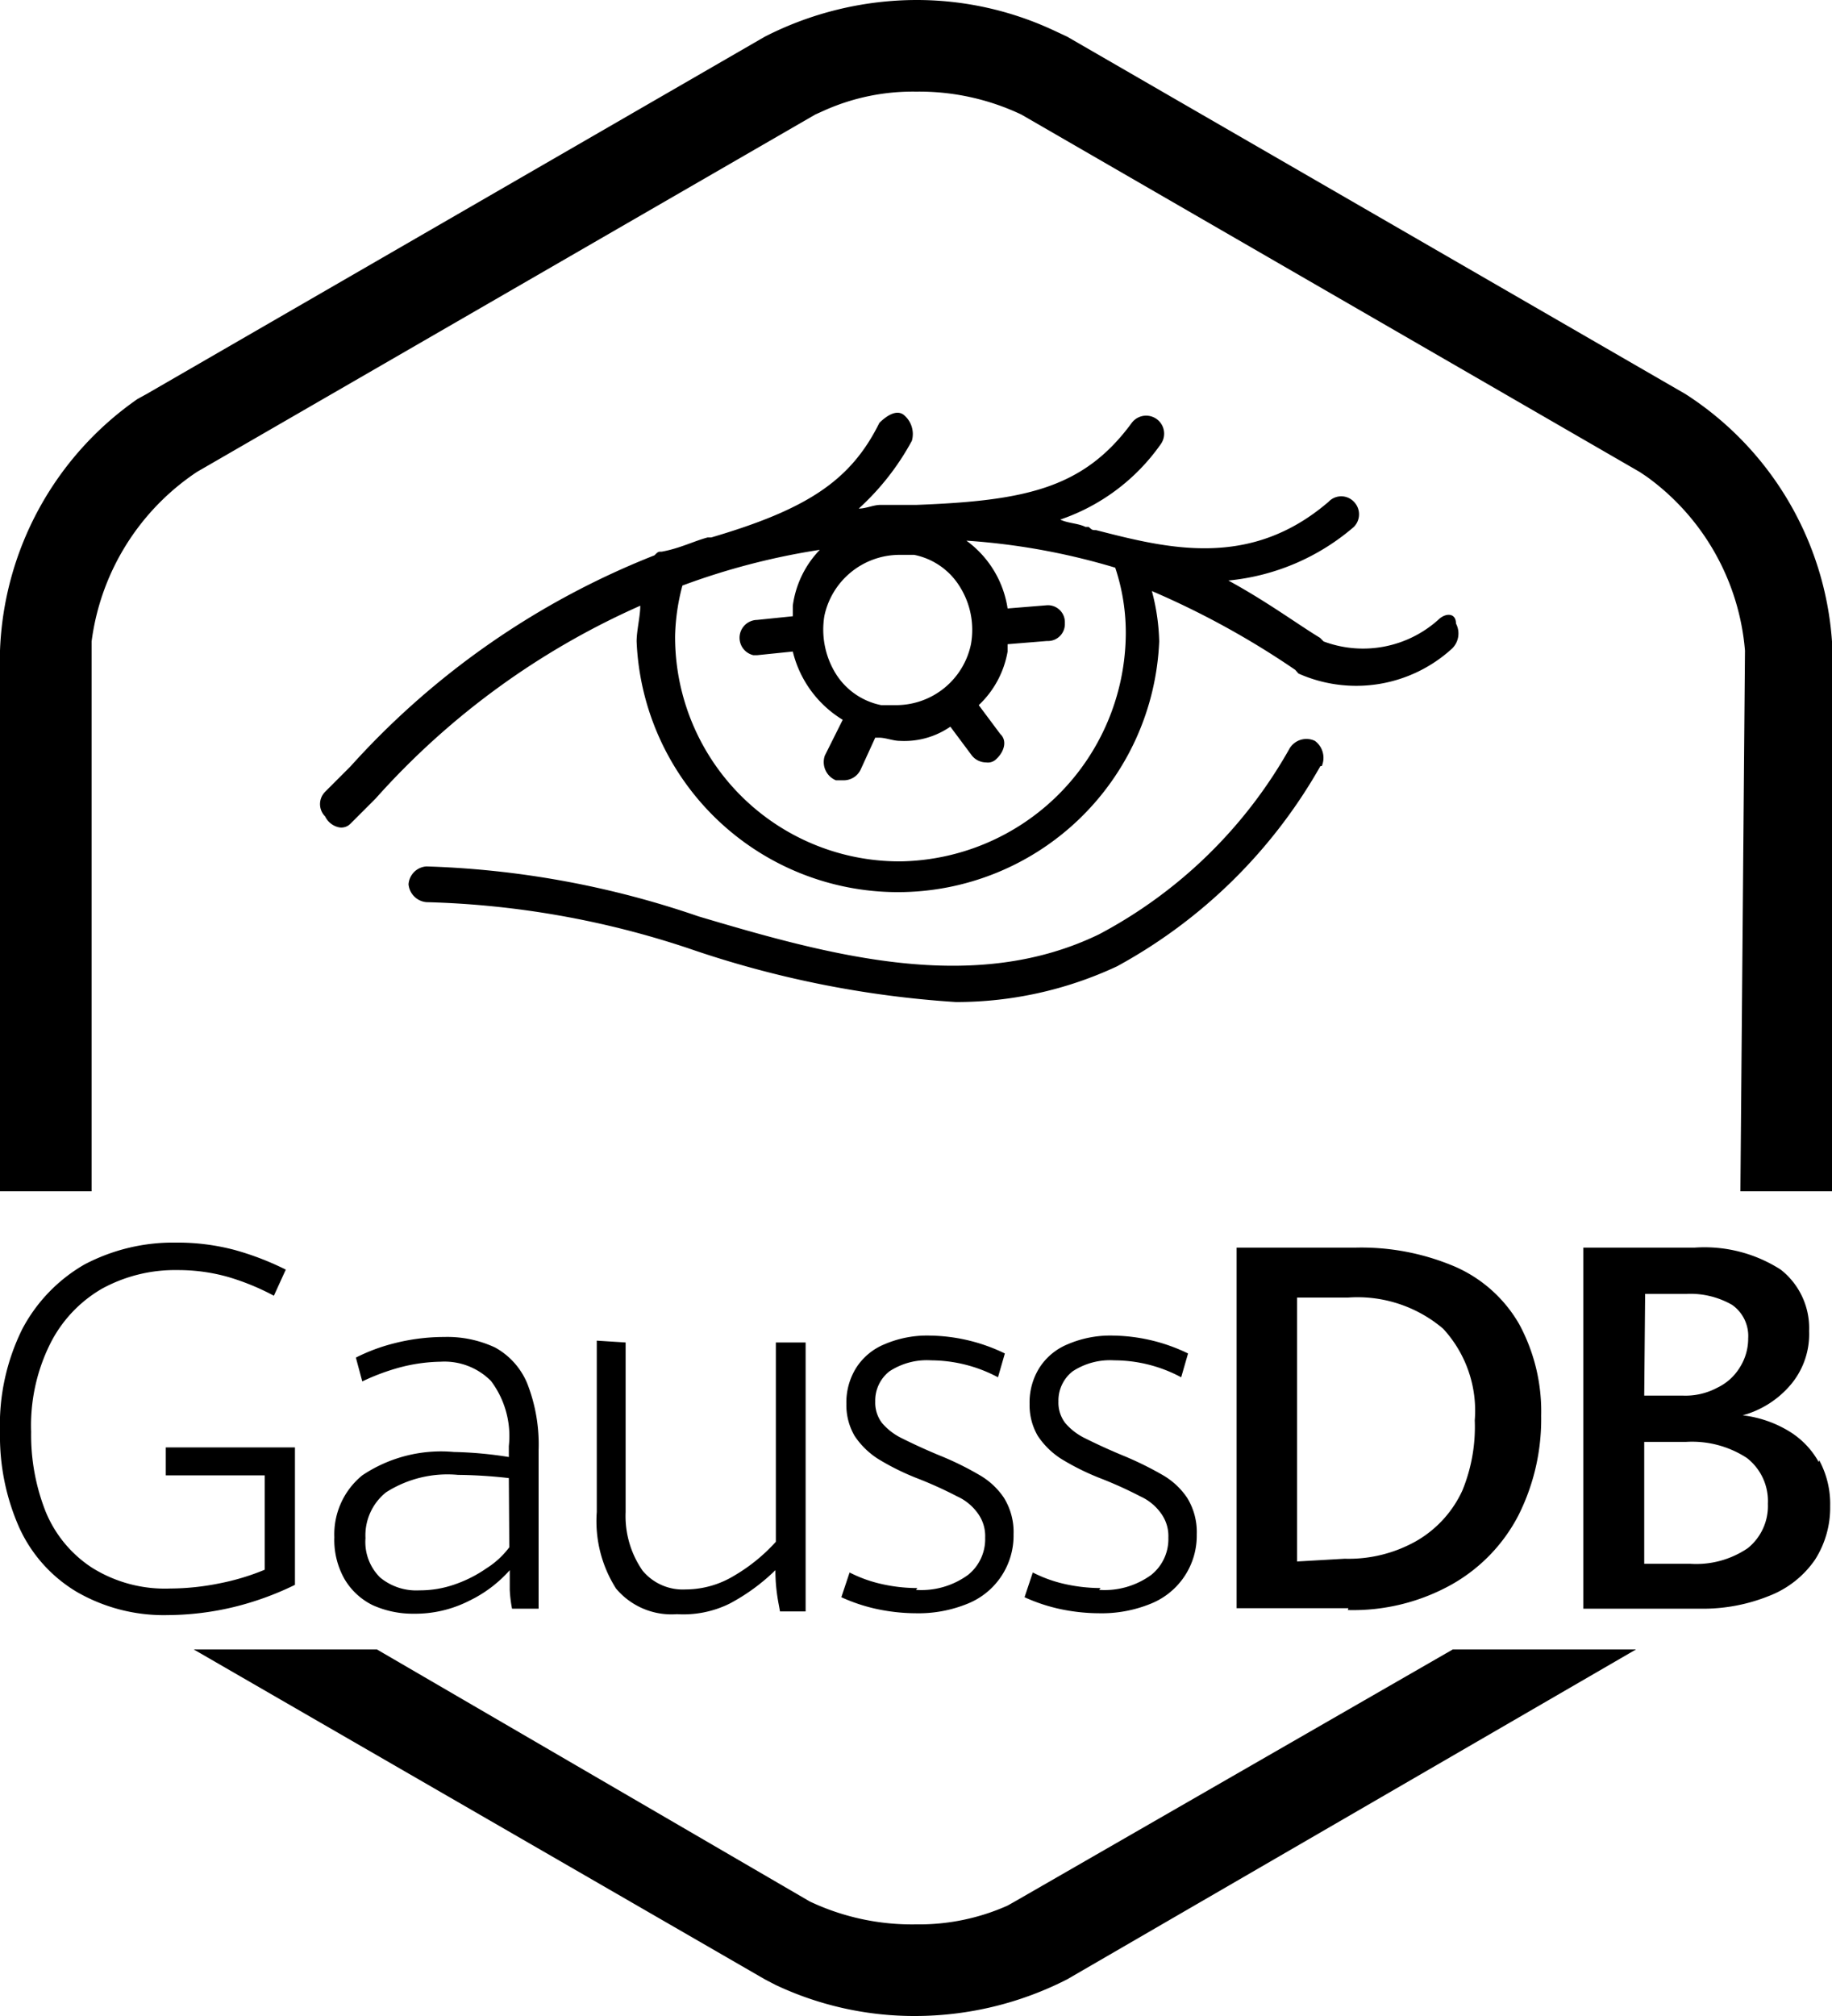 <svg id="图层_1" data-name="图层 1" xmlns="http://www.w3.org/2000/svg" viewBox="0 0 40 44"><title>GaussDB-for Cassandra</title><path d="M35.72,38h4L27.3,45.2A7.31,7.31,0,0,1,24,46a7.1,7.1,0,0,1-3.07-.68l-.23-.12L8.23,38h4l9.45,5.5A5.21,5.21,0,0,0,24,44a4.73,4.73,0,0,0,2-.41l.16-.09ZM44,16A7,7,0,0,0,40.8,10.6L27.3,2.8,27,2.66A7.08,7.08,0,0,0,24,2a7.31,7.31,0,0,0-3.3.8L7.2,10.6,7,10.71A7,7,0,0,0,4,16.2V28H6V16A5.26,5.26,0,0,1,8.3,12.3L21.8,4.5,22,4.41A4.73,4.73,0,0,1,24,4a5.21,5.21,0,0,1,2.3.5l13.5,7.8.15.1a5.21,5.21,0,0,1,2.15,3.8L42,28h2V16ZM10.44,36.59v-3H7.62v.61H9.78v2.06a5.18,5.18,0,0,1-1,.3,5.53,5.53,0,0,1-1.06.11A3,3,0,0,1,6,36.21,2.67,2.67,0,0,1,5,35a4.55,4.55,0,0,1-.32-1.75,4,4,0,0,1,.41-1.91,2.88,2.88,0,0,1,1.13-1.21,3.32,3.32,0,0,1,1.66-.41,4,4,0,0,1,1.1.15,5.26,5.26,0,0,1,1,.41l.26-.57a6.2,6.2,0,0,0-1.12-.43,4.88,4.88,0,0,0-1.28-.16,4.16,4.16,0,0,0-2,.48A3.53,3.53,0,0,0,4.49,31,4.71,4.71,0,0,0,4,33.26a4.92,4.92,0,0,0,.42,2.08,3.15,3.15,0,0,0,1.25,1.4,3.8,3.8,0,0,0,2,.51,6.31,6.31,0,0,0,1.41-.17A6.56,6.56,0,0,0,10.44,36.59Zm4.67-2.79v-.24a2,2,0,0,0-.39-1.42,1.43,1.43,0,0,0-1.1-.42,3.7,3.7,0,0,0-.91.13,4.82,4.82,0,0,0-.8.3l-.14-.52a4,4,0,0,1,.83-.31,4.42,4.42,0,0,1,1.1-.14,2.46,2.46,0,0,1,1.11.23,1.59,1.59,0,0,1,.7.78,3.65,3.65,0,0,1,.25,1.46V36c0,.24,0,.61,0,1.11h-.58a2.85,2.85,0,0,1-.05-.41c0-.17,0-.31,0-.43a2.82,2.82,0,0,1-.89.67,2.6,2.6,0,0,1-1.21.28,2.13,2.13,0,0,1-.9-.19,1.46,1.46,0,0,1-.61-.57,1.73,1.73,0,0,1-.22-.91,1.66,1.66,0,0,1,.61-1.35,3.09,3.09,0,0,1,2-.51A8.63,8.63,0,0,1,15.11,33.8Zm0,.46A10.52,10.52,0,0,0,14,34.19a2.49,2.49,0,0,0-1.57.38,1.2,1.2,0,0,0-.45,1,1.09,1.09,0,0,0,.32.86,1.24,1.24,0,0,0,.86.28,2.31,2.31,0,0,0,.77-.13,2.8,2.8,0,0,0,.69-.35,1.86,1.86,0,0,0,.5-.46Zm1.92-3V35a2.74,2.74,0,0,0,.42,1.67,1.58,1.58,0,0,0,1.33.56A2.28,2.28,0,0,0,19.93,37a4.34,4.34,0,0,0,1-.73c0,.46.08.76.1.9h.56c0-.58,0-1.07,0-1.48V31.3h-.65v4.35a3.83,3.83,0,0,1-.91.74,2.05,2.05,0,0,1-1.06.3,1.14,1.14,0,0,1-.94-.41A2.09,2.09,0,0,1,17.66,35V31.3Zm7,5.4a3.55,3.55,0,0,1-.79-.09,2.92,2.92,0,0,1-.69-.25l-.18.54a3.76,3.76,0,0,0,.74.25,4.16,4.16,0,0,0,.88.1A2.84,2.84,0,0,0,25.13,37a1.6,1.6,0,0,0,1-1.51,1.42,1.42,0,0,0-.21-.8,1.61,1.61,0,0,0-.54-.5,6.61,6.61,0,0,0-.88-.43c-.36-.15-.63-.28-.81-.37a1.33,1.33,0,0,1-.43-.33.73.73,0,0,1-.15-.47.81.81,0,0,1,.31-.66,1.49,1.49,0,0,1,.91-.24,3.13,3.13,0,0,1,1.46.37l.15-.52a3.85,3.85,0,0,0-1.63-.39,2.35,2.35,0,0,0-1,.19,1.33,1.33,0,0,0-.62.52,1.42,1.42,0,0,0-.21.78,1.33,1.33,0,0,0,.18.7,1.74,1.74,0,0,0,.51.5,5.42,5.42,0,0,0,.87.43,8.82,8.82,0,0,1,.86.39,1.12,1.12,0,0,1,.45.37.84.84,0,0,1,.16.53,1,1,0,0,1-.37.81A1.73,1.73,0,0,1,24,36.7Zm4,0a3.61,3.61,0,0,1-.79-.09,2.92,2.92,0,0,1-.69-.25l-.18.54a3.76,3.76,0,0,0,.74.25,4.16,4.16,0,0,0,.88.1A2.84,2.84,0,0,0,29.13,37a1.6,1.6,0,0,0,1-1.51,1.42,1.42,0,0,0-.21-.8,1.61,1.61,0,0,0-.54-.5,7.29,7.29,0,0,0-.88-.43c-.36-.15-.63-.28-.81-.37a1.33,1.33,0,0,1-.43-.33.73.73,0,0,1-.15-.47.81.81,0,0,1,.31-.66,1.49,1.49,0,0,1,.91-.24,3.1,3.1,0,0,1,1.46.37l.15-.52a3.85,3.85,0,0,0-1.63-.39,2.35,2.35,0,0,0-1,.19,1.33,1.33,0,0,0-.62.52,1.42,1.42,0,0,0-.21.78,1.33,1.33,0,0,0,.18.7,1.74,1.74,0,0,0,.51.5,5.42,5.42,0,0,0,.87.43,8.82,8.82,0,0,1,.86.39,1.12,1.12,0,0,1,.45.37.84.84,0,0,1,.16.53,1,1,0,0,1-.37.81A1.73,1.73,0,0,1,28,36.7Zm5.41.44H31V29.23h2.59a5.22,5.22,0,0,1,2.19.42,3,3,0,0,1,1.39,1.25,4,4,0,0,1,.48,2,4.67,4.67,0,0,1-.5,2.18,3.67,3.67,0,0,1-1.45,1.5A4.41,4.41,0,0,1,33.43,37.14Zm-.08-1.08a3,3,0,0,0,1.57-.39,2.45,2.45,0,0,0,1-1.1A3.66,3.66,0,0,0,36.2,33a2.64,2.64,0,0,0-.69-2,2.89,2.89,0,0,0-2.08-.68H32.32v5.76Zm10.36-2.15a2,2,0,0,1,.24,1,2.11,2.11,0,0,1-.33,1.17,2.16,2.16,0,0,1-1,.79,3.85,3.85,0,0,1-1.52.28H38.57V29.23H41a3.08,3.08,0,0,1,1.88.48,1.62,1.62,0,0,1,.62,1.34,1.71,1.71,0,0,1-.4,1.17,2.1,2.1,0,0,1-1.05.67,2.5,2.5,0,0,1,1,.34A1.82,1.82,0,0,1,43.71,33.91ZM39.9,32.46h.85a1.47,1.47,0,0,0,.74-.17,1.16,1.16,0,0,0,.5-.45,1.18,1.18,0,0,0,.18-.63.83.83,0,0,0-.35-.73,1.83,1.83,0,0,0-1-.24h-.9Zm2.7,2.36a1.19,1.19,0,0,0-.46-1,2.19,2.19,0,0,0-1.33-.35H39.9v2.66h1a2,2,0,0,0,1.26-.34A1.18,1.18,0,0,0,42.6,34.82ZM22.75,13.1c.16,0,.32-.08.47-.08H24c2.39-.09,3.66-.36,4.71-1.79a.39.39,0,0,1,.63.47,4.42,4.42,0,0,1-2.19,1.64c.16.08.39.08.55.16h.07c.08.07.08.07.16.07,1.56.4,3.36.86,5.08-.62a.38.38,0,0,1,.55,0,.39.39,0,0,1,0,.55,4.91,4.91,0,0,1-2.74,1.17c.86.47,1.49.94,2,1.25l.08.08a2.46,2.46,0,0,0,2.5-.47c.16-.16.39-.16.39.08a.46.46,0,0,1-.08.54,3.1,3.1,0,0,1-3.36.55l-.07-.08a18.38,18.38,0,0,0-3.13-1.72,4.62,4.62,0,0,1,.16,1.1,5.71,5.71,0,0,1-11.41,0c0-.24.08-.55.08-.78a16.9,16.9,0,0,0-5.78,4.21l-.55.55a.28.28,0,0,1-.23.08.43.43,0,0,1-.32-.24.38.38,0,0,1,0-.54l.55-.55a17.63,17.63,0,0,1,6.64-4.61c.08-.08.08-.08.16-.08.39-.07.7-.23,1-.31h.08c2.11-.62,3.05-1.25,3.67-2.5.16-.16.39-.31.55-.16a.54.54,0,0,1,.16.55A5.59,5.59,0,0,1,22.75,13.1Zm2.35.7A2.24,2.24,0,0,1,26,15.28l.86-.07a.37.37,0,0,1,.39.39.37.37,0,0,1-.39.39l-.86.07v.16a2.1,2.1,0,0,1-.63,1.17l.47.63c.16.15.08.39-.08.54a.26.26,0,0,1-.23.08.4.4,0,0,1-.31-.15l-.47-.63a1.77,1.77,0,0,1-1.1.31c-.15,0-.31-.07-.46-.07h-.08l-.32.7a.41.41,0,0,1-.39.23h-.15a.43.43,0,0,1-.24-.54l.39-.78a2.41,2.41,0,0,1-1.09-1.49l-.78.08h-.08a.39.39,0,0,1,.08-.77l.78-.08v-.23A2.17,2.17,0,0,1,21.9,14a15.26,15.26,0,0,0-3,.78,4.62,4.62,0,0,0-.16,1.1,4.9,4.9,0,0,0,4.92,4.92,5,5,0,0,0,4.92-4.92,4.48,4.48,0,0,0-.23-1.49A14.67,14.67,0,0,0,25.1,13.8ZM22,15.44a1.83,1.83,0,0,0,.24,1.25,1.52,1.52,0,0,0,1,.7h.32a1.67,1.67,0,0,0,1.64-1.33,1.77,1.77,0,0,0-.24-1.25,1.52,1.52,0,0,0-1-.7h-.32A1.68,1.68,0,0,0,22,15.44Zm10.86,3.28a.46.46,0,0,0-.15-.55.43.43,0,0,0-.55.16A10.29,10.29,0,0,1,28,22.39c-2.74,1.33-5.86.47-8.75-.39a20.13,20.13,0,0,0-5.94-1.09.42.42,0,0,0-.39.39.43.43,0,0,0,.39.39,19.65,19.65,0,0,1,5.7,1,22.27,22.27,0,0,0,5.86,1.18,8.28,8.28,0,0,0,3.52-.78A11.33,11.33,0,0,0,32.83,18.72Z" transform="translate(-4 -2)"/></svg>